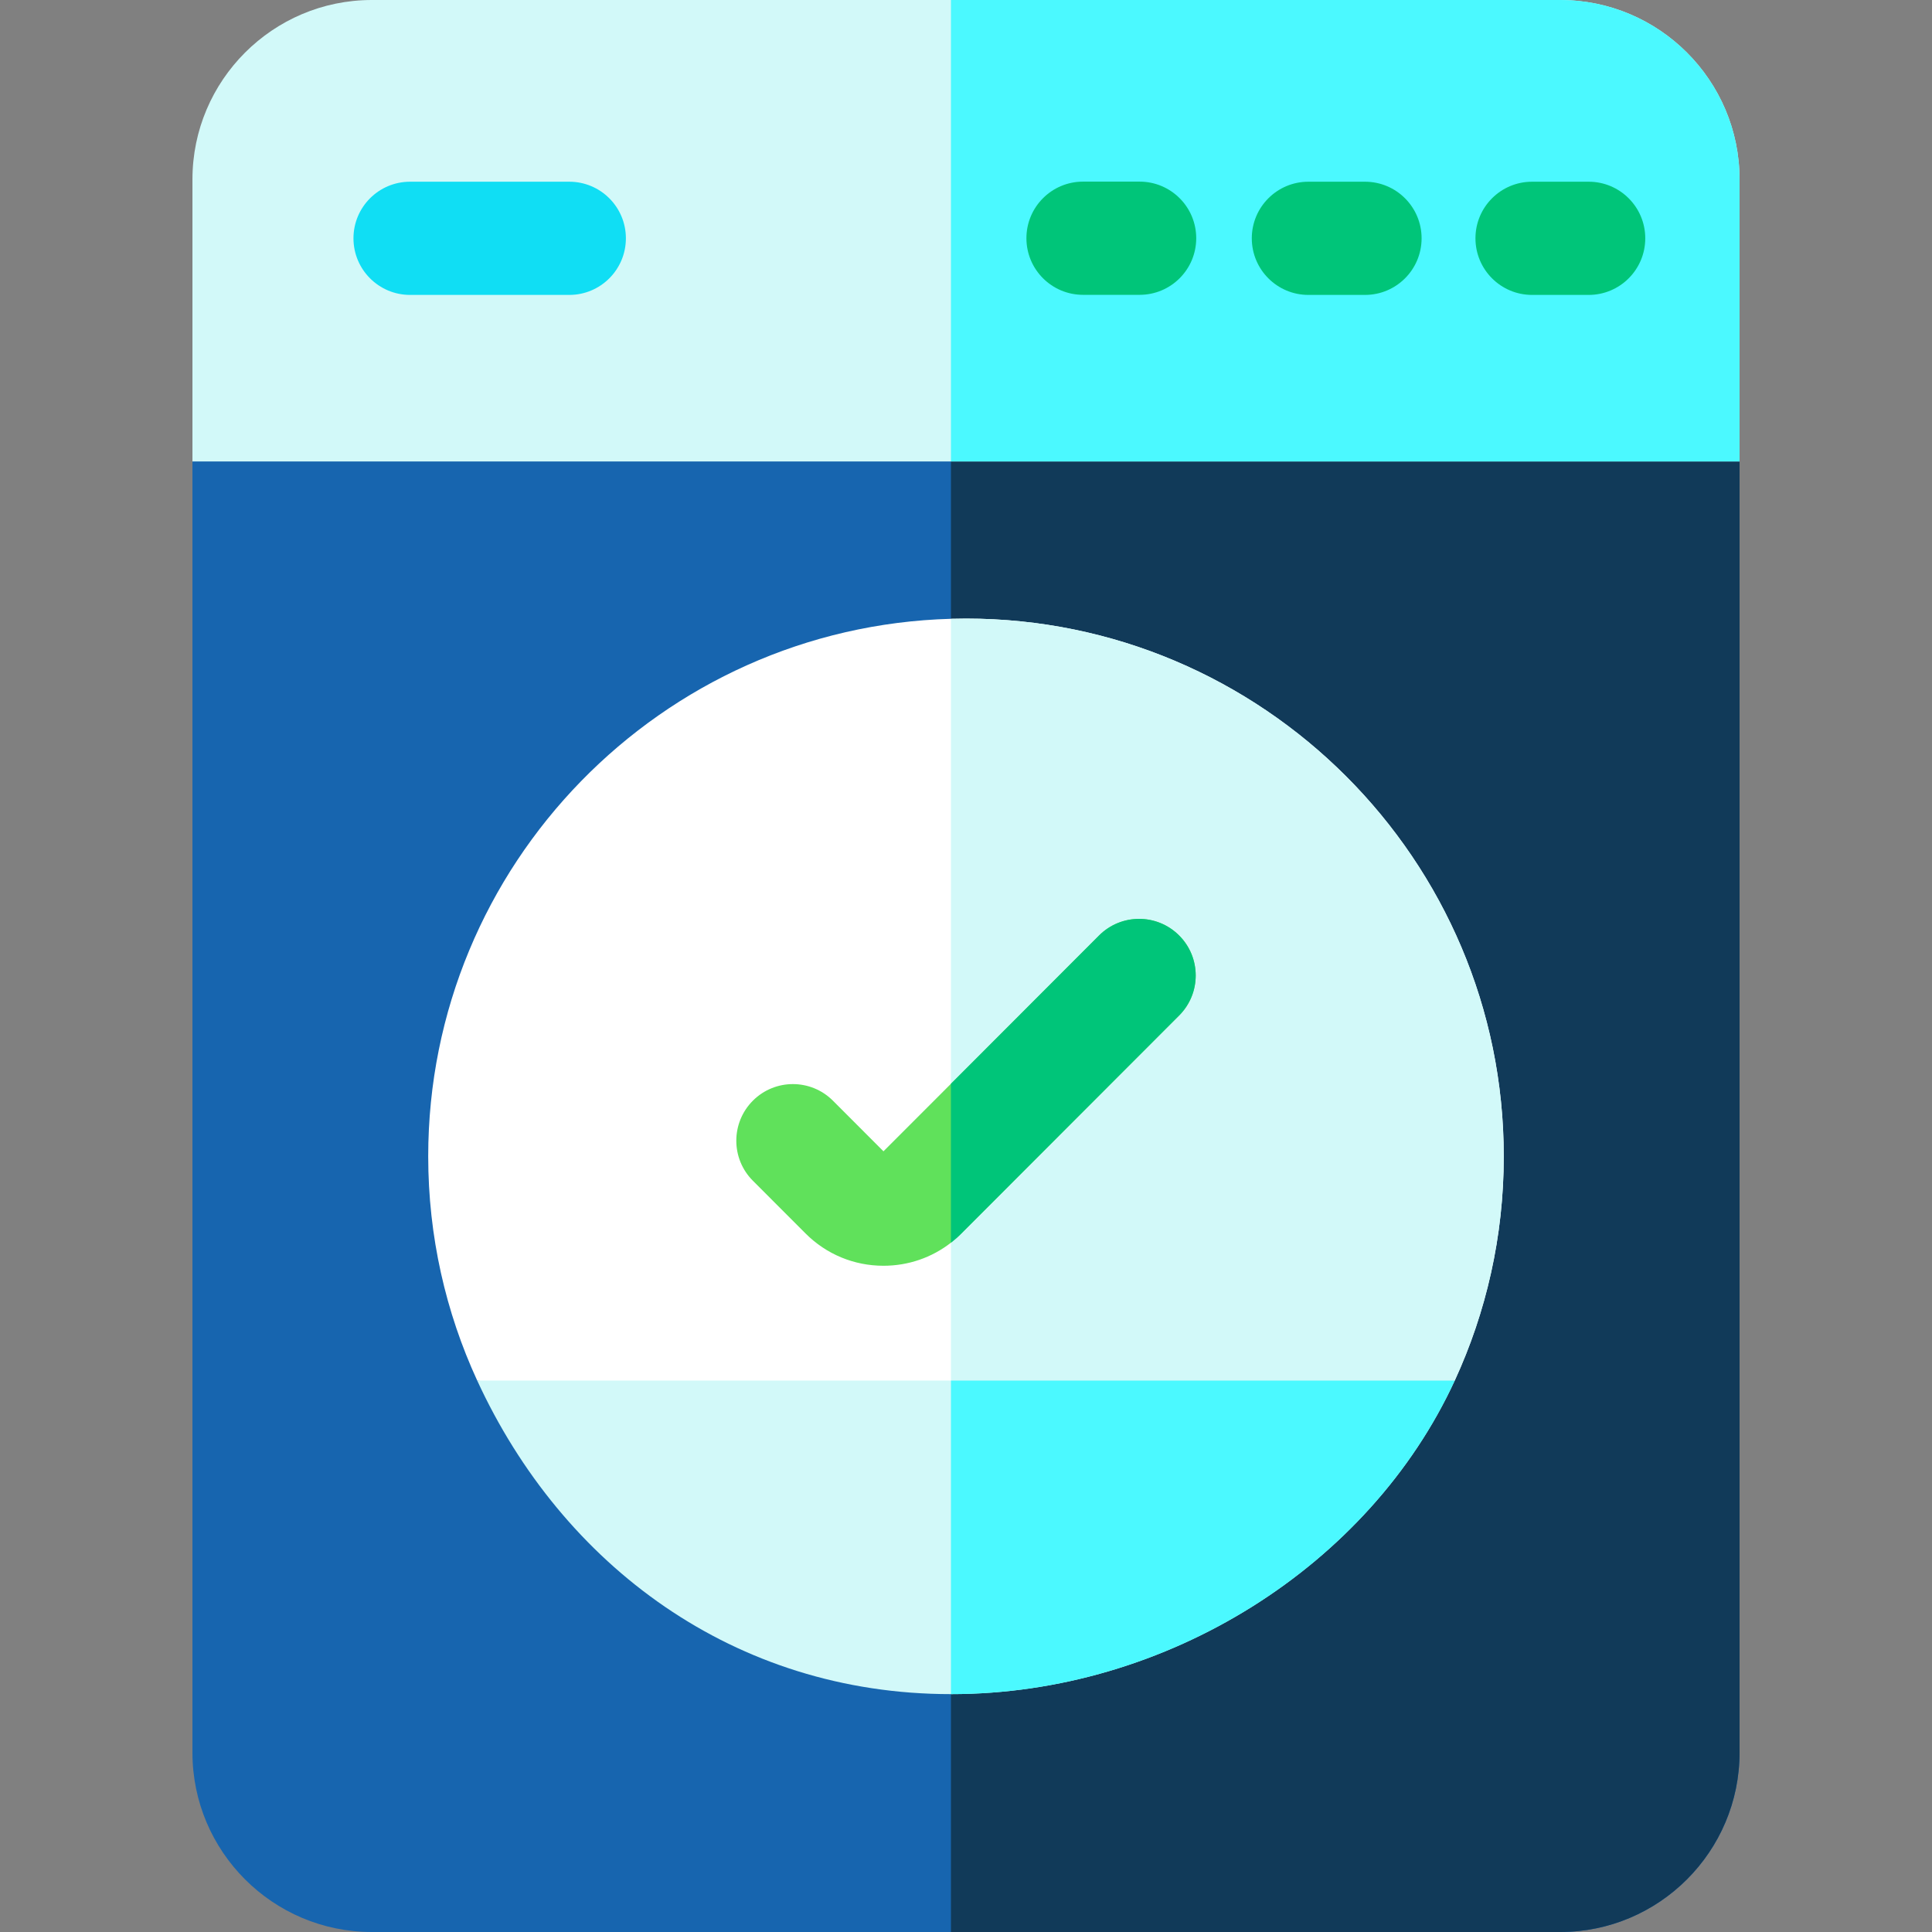 <svg height="512pt" viewBox="-51 0 512 512" width="512pt" xmlns="http://www.w3.org/2000/svg"><rect x="-51" y="0" width="512" height="512" fill="#808080" stroke="none"/><path d="m410 122.289v342.16c0 26.223-21.328 47.551-47.551 47.551h-314.91c-26.219 0-47.539-21.328-47.539-47.551v-342.16l201.012-20zm0 0" fill="#1765af"/><path d="m410 122.289v342.16c0 26.223-21.328 47.551-47.551 47.551h-161.438v-409.711zm0 0" fill="#113a59"/><path d="m410 47.539v74.75h-410v-74.75c0-26.219 21.32-47.539 47.539-47.539h314.91c26.223 0 47.551 21.32 47.551 47.539zm0 0" fill="#d2f9f9"/><path d="m410 47.539v74.75h-208.988v-122.289h161.438c26.223 0 47.551 21.32 47.551 47.539zm0 0" fill="#4bf9ff"/><path d="m205 163.93c-1.34 0-2.672.02-3.988.059-76.75 2.121-138.531 65.211-138.531 142.453 0 21.199 4.648 41.328 12.988 59.43l125.543 19.379 133.508-19.379c8.34-18.102 12.992-38.23 12.992-59.43 0-78.582-63.934-142.512-142.512-142.512zm0 0" fill="#fff"/><path d="m205 163.93c-1.34 0-2.672.02-3.988.059v221.262l133.508-19.379c8.34-18.102 12.992-38.23 12.992-59.43 0-78.582-63.934-142.512-142.512-142.512zm0 0" fill="#d2f9f9"/><path d="m99.867 48.156h-42.195c-8.285 0-15 6.715-15 15 0 8.281 6.715 15 15 15h42.195c8.281 0 15-6.719 15-15 0-8.285-6.719-15-15-15zm0 0" fill="#10def4"/><g fill="#00c579"><path d="m251.012 48.133h-15c-8.285 0-15 6.719-15 15 0 8.285 6.715 15 15 15h15c8.281 0 15-6.715 15-15 0-8.281-6.719-15-15-15zm0 0"/><path d="m310.738 48.156h-15c-8.285 0-15 6.715-15 15 0 8.281 6.715 15 15 15h15c8.285 0 15-6.719 15-15 0-8.285-6.715-15-15-15zm0 0"/><path d="m370.012 48.156h-15c-8.285 0-15 6.715-15 15 0 8.281 6.715 15 15 15h15c8.281 0 15-6.719 15-15 0-8.285-6.719-15-15-15zm0 0"/></g><path d="m334.52 365.871c-22.57 49-76.129 83.09-133.508 83.09-57.391 0-102.973-34.09-125.543-83.09zm0 0" fill="#d2f9f9"/><path d="m261.488 269.109-57.699 57.762c-.879.891-1.809 1.707-2.777 2.457-5.09 3.961-11.32 6.113-17.883 6.113-7.801 0-15.141-3.043-20.66-8.57l-13.957-13.973c-5.852-5.859-5.84-15.359.02-21.219 5.859-5.852 15.359-5.84 21.207.02l13.391 13.41 17.883-17.898 39.25-39.301c5.859-5.859 15.348-5.871 21.207-.012 5.871 5.852 5.871 15.352.02 21.211zm0 0" fill="#60e15b"/><path d="m203.789 326.871c-.879.891-1.809 1.707-2.777 2.457v-42.117l39.25-39.301c5.859-5.859 15.348-5.871 21.207-.012 5.871 5.852 5.871 15.352.02 21.211zm0 0" fill="#00c579"/><path d="m334.52 365.871c-22.57 49-76.129 83.09-133.508 83.09v-83.09zm0 0" fill="#4bf9ff"/></svg>